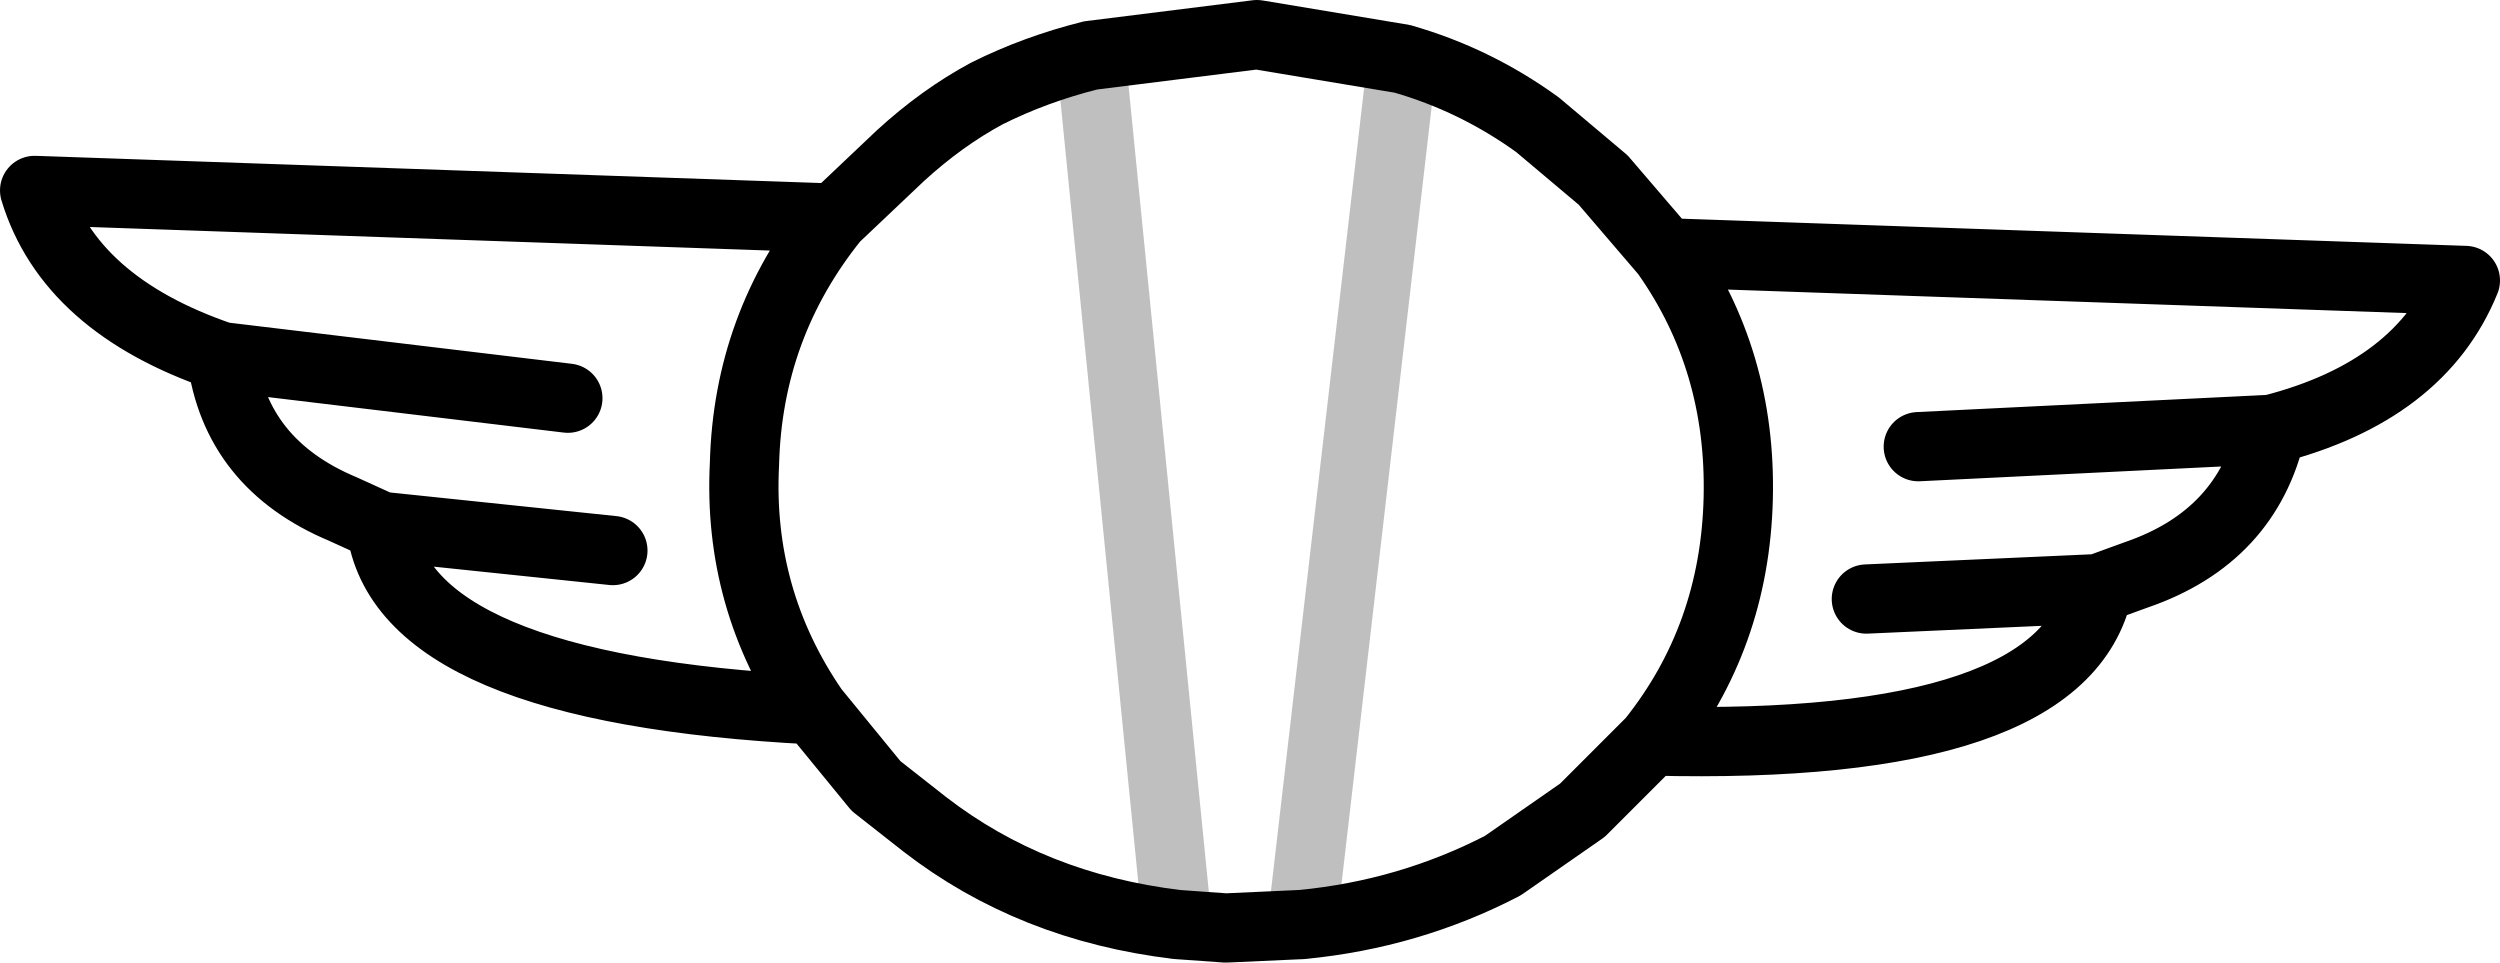 <?xml version="1.0" encoding="UTF-8" standalone="no"?>
<svg xmlns:xlink="http://www.w3.org/1999/xlink" height="13.9px" width="36.1px" xmlns="http://www.w3.org/2000/svg">
  <g transform="matrix(1.0, 0.0, 0.0, 1.0, -214.4, -221.25)">
    <path d="M244.7 229.75 Q244.2 232.1 238.25 231.95 L237.25 232.95 236.1 233.75 Q234.75 234.45 233.2 234.6 L232.1 234.65 231.4 234.6 Q229.3 234.35 227.75 233.15 L227.05 232.6 226.15 231.5 Q220.2 231.2 219.9 228.85 L219.35 228.6 Q217.8 227.95 217.6 226.4 215.4 225.65 214.9 224.0 L226.45 224.4 227.4 223.5 Q228.0 222.95 228.65 222.6 229.35 222.25 230.15 222.05 L232.55 221.75 234.65 222.1 Q235.7 222.4 236.6 223.05 L237.55 223.85 238.45 224.9 250.0 225.3 Q249.35 226.9 247.2 227.45 246.85 229.0 245.25 229.55 L244.7 229.75 241.35 229.9 M217.6 226.4 L222.6 227.0 M238.25 231.95 Q239.45 230.45 239.5 228.45 239.55 226.45 238.45 224.9 M226.15 231.5 Q225.05 229.9 225.15 227.95 225.2 225.95 226.45 224.4 M223.25 229.2 L219.9 228.85 M247.2 227.45 L242.1 227.7" fill="none" stroke="#000000" stroke-linecap="round" stroke-linejoin="round" stroke-width="1.0"/>
    <path d="M234.65 222.1 L233.2 234.6 M231.4 234.6 L230.15 222.05" fill="none" stroke="#000000" stroke-linecap="round" stroke-linejoin="round" stroke-opacity="0.251" stroke-width="1.0"/>
  </g>
</svg>
